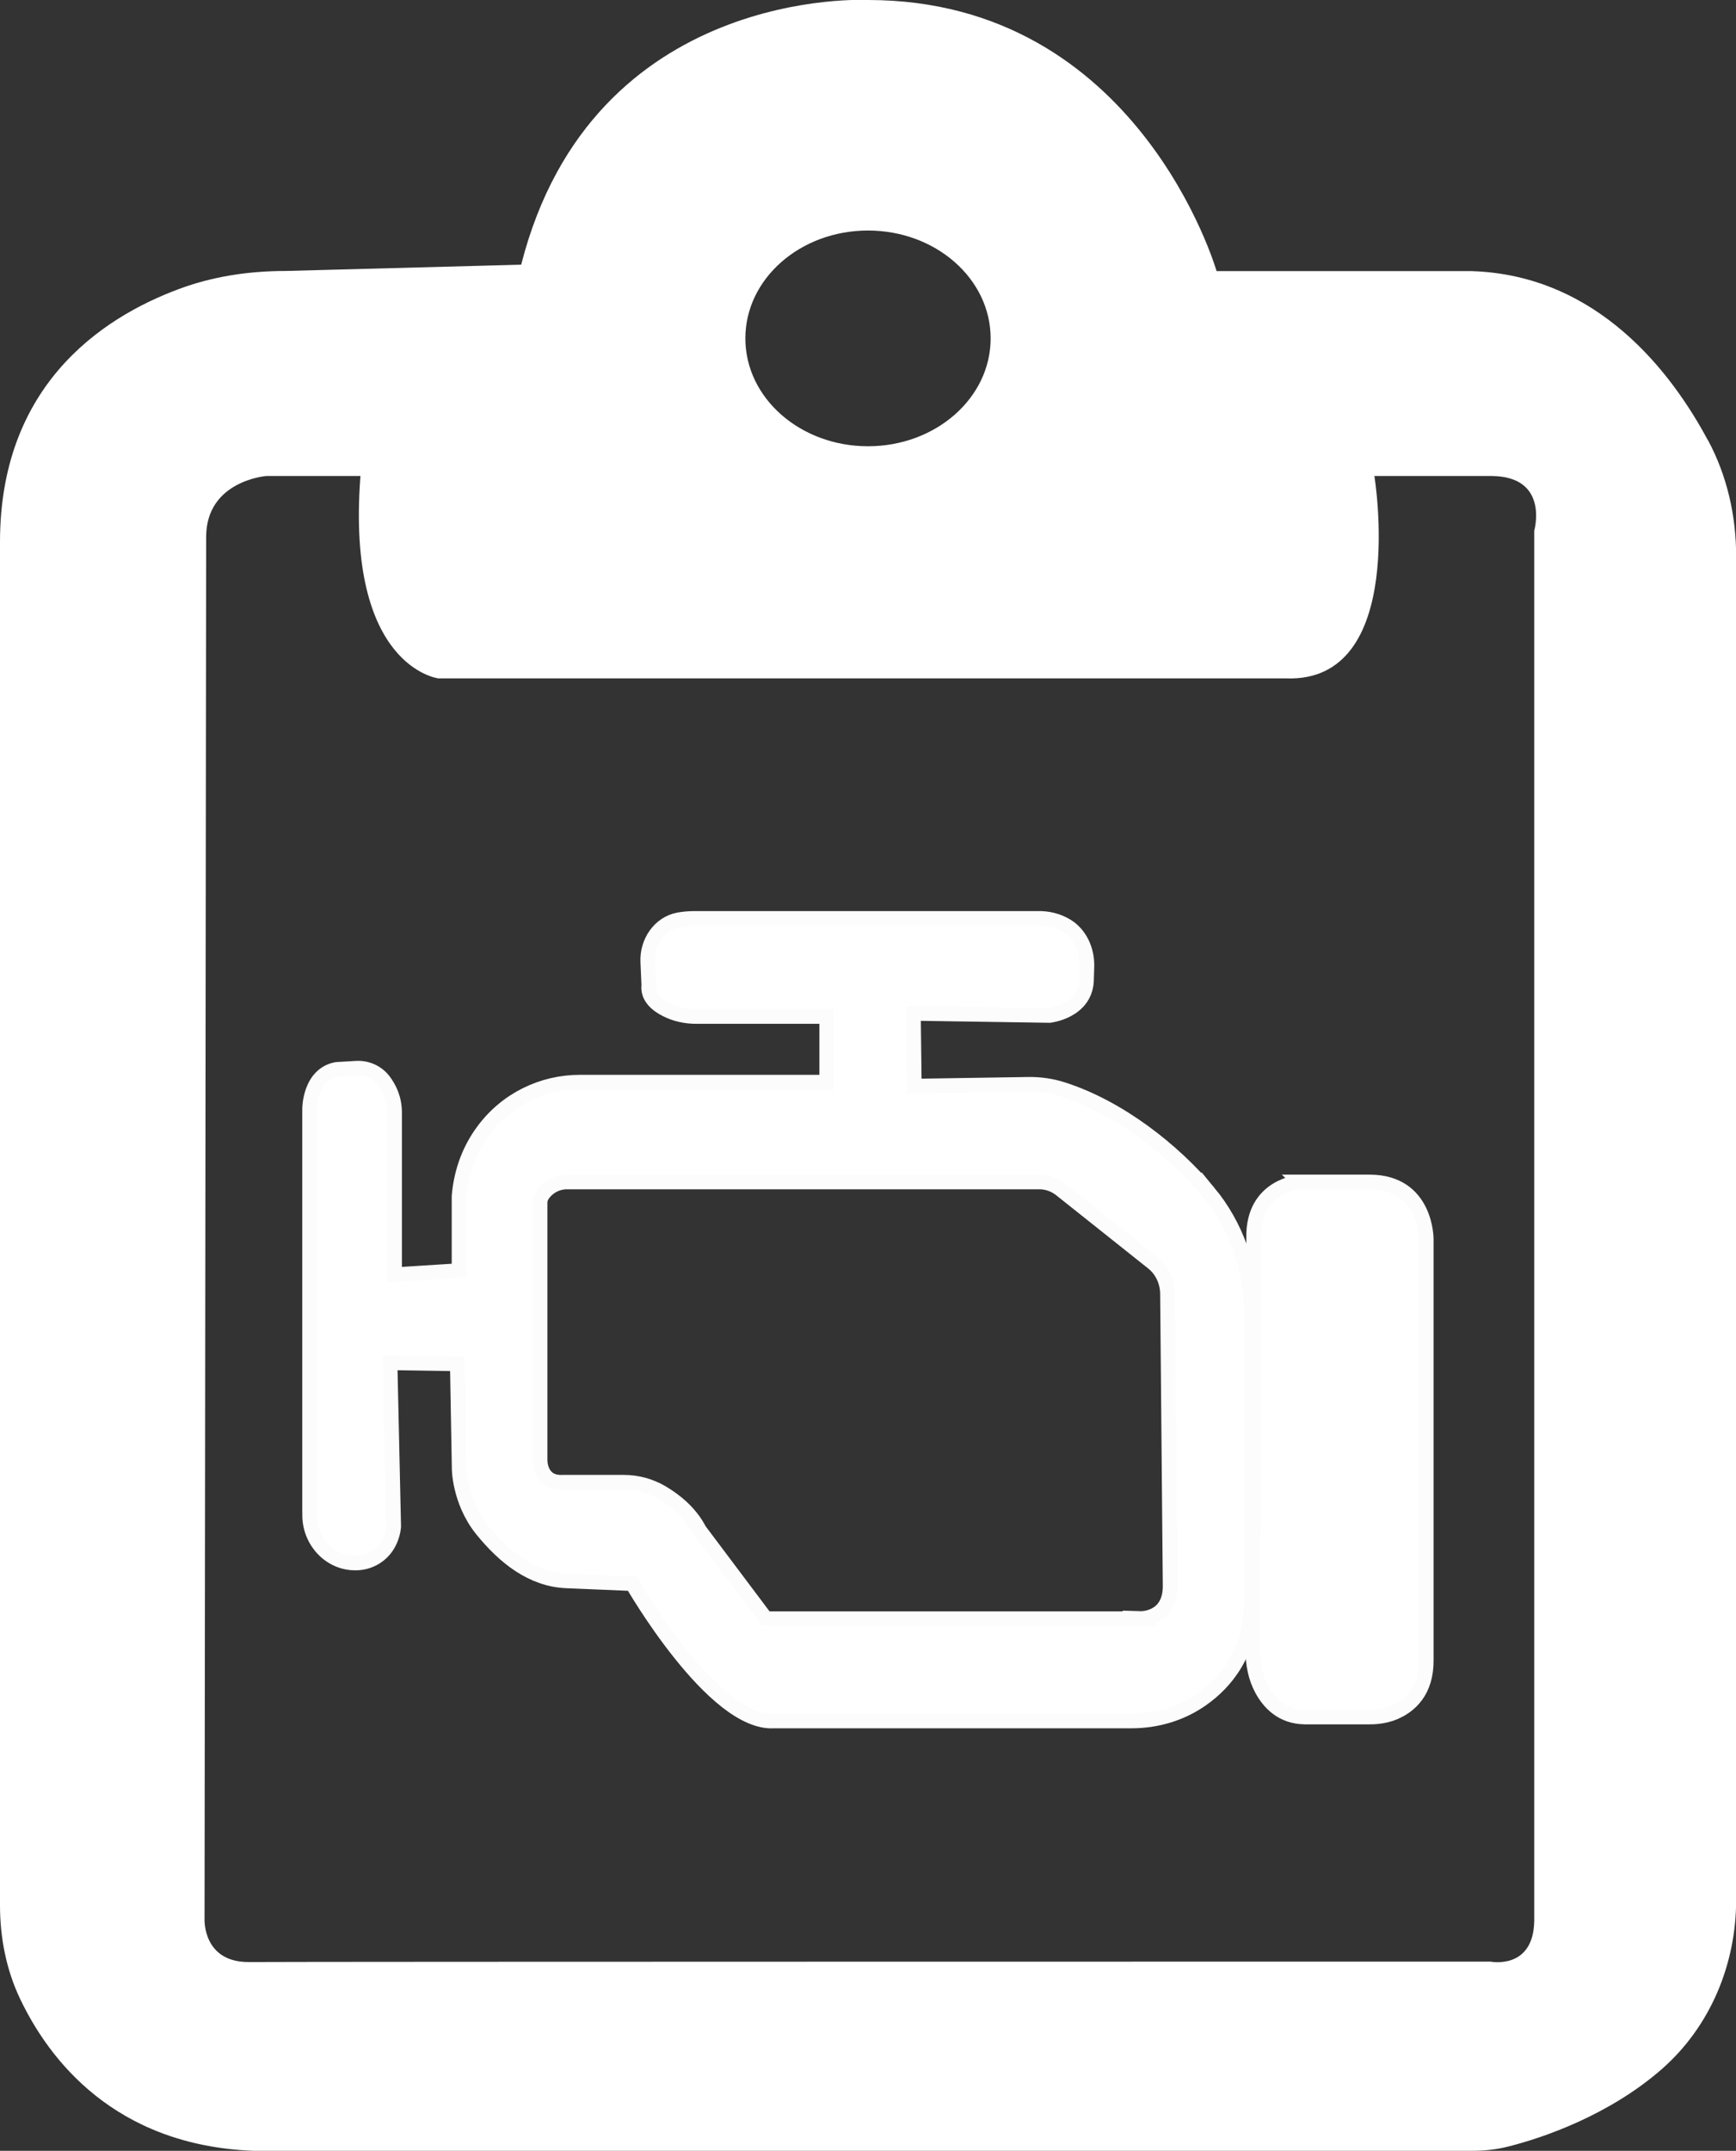 <?xml version="1.0" encoding="UTF-8"?>
<svg xmlns="http://www.w3.org/2000/svg" viewBox="0 0 118.48 146.76">
  <rect x="0" y="0" width="118.48" height="146.76" fill="#333333" stroke="none"/>
  <defs>
    <style>
      .cls-1, .cls-2 {
        fill: #fff;
      }

      .cls-2 {
        stroke: #fcfcfc;
        stroke-miterlimit: 10;
      }
    </style>
  </defs>
  <g id="Capa_2" data-name="Capa 2">
    <g>
      <path class="cls-2" d="m82.5,81.37c-2.44-2.92-6.15-5.81-9.95-7.03-.8-.26-1.62-.37-2.45-.35l-7.7.12-.06-4.96,9.3.14s2.39-.27,2.51-2.34l.03-1.01c.03-1.1-.46-2.18-1.35-2.74-.45-.28-1.03-.5-1.76-.53h-23.7c-.41,0-.77.04-1.09.1-1.26.25-2.13,1.5-2.07,2.86l.07,1.59c-.1.8.53,1.34,1.19,1.67.63.32,1.33.47,2.04.47h8.91v4.48h-16.84c-2.57,0-5.05,1.19-6.63,3.36-.82,1.12-1.46,2.57-1.62,4.41v5.09l-4.4.28v-11.06c0-.96-.36-1.68-.75-2.19-.45-.58-1.15-.88-1.86-.84l-1.35.08c-1.84.34-1.84,2.68-1.84,2.68v27.45s.01.02.01.05c-.12,1.79,1.16,3.34,2.84,3.49h.05c.97.09,1.94-.37,2.45-1.25.19-.33.34-.73.39-1.22l-.25-11.18,4.59.07.13,7.23c0-.28-.06,2.07,1.53,4.06,1.53,1.9,3.43,3.42,5.78,3.52l4.5.19s5.53,9.64,9.68,9.37h24.39c1.7,0,3.38-.48,4.8-1.48,1.65-1.16,3.32-3.17,3.38-6.56v-19.84c0-3.01-1.03-5.92-2.9-8.18h0Zm-4.64,29.08h-25.59l-4.53-6.03c-.64-1.24-1.7-2.06-2.58-2.58-.79-.46-1.68-.7-2.58-.7h-4.21c-1.57.06-1.51-1.54-1.51-1.54v-17.54c0-.4.28-.73.58-.97.36-.29.81-.44,1.26-.44h32.23c.53,0,1.04.18,1.47.52l6.27,4.99c.63.5,1,1.28,1.01,2.12l.18,19.95c0,2.27-2.01,2.21-2.01,2.21Z"/>
      <path class="cls-2" d="m88.72,80.66s-3.21.2-3.16,3.77l-.05,28.25c0,.9.18,1.8.6,2.58.5.93,1.38,1.88,2.94,1.9h4.46c.58,0,1.17-.1,1.7-.33.98-.43,2.16-1.39,2.13-3.59v-28.67s.04-3.92-3.87-3.92h-4.76,0Z"/>
    </g>
  </g>
  <g id="Capa_3" data-name="Capa 3">
    <path class="cls-1" d="m116.56,30.04c-2.47-4.62-7.51-11.26-16.1-11.54h-17.43S77.71,0,59.24,0c0,0-18.8-1.03-23.67,18.06l-16.1.43c-2.3,0-4.61.32-6.78,1.06C7.62,21.31,0,25.8,0,36.98v93.02c0,2.2.42,4.4,1.38,6.41,1.95,4.08,6.4,9.98,15.91,10.35h83.21c.83,0,1.66-.09,2.47-.3,2.31-.58,6.82-2.11,10.43-5.26,3.35-2.93,5.09-7.2,5.09-11.56V37.96c0-2.75-.61-5.48-1.92-7.92Zm-57.32-14.31c4.62,0,8.37,3.29,8.37,7.36s-3.75,7.36-8.37,7.36-8.37-3.29-8.37-7.36,3.75-7.36,8.37-7.36Zm45.47,20.48v94.87c-.06,3.36-2.99,2.77-2.99,2.77,0,0-81.52,0-84.71.03-3.19.03-3.05-2.93-3.05-2.93l.11-94.31c0-3.84,4.1-4.16,4.1-4.16h6.43c-1,13.06,5.32,13.81,5.32,13.81h57.84c8.37.32,6.04-13.81,6.04-13.81h8.03c3.93.05,2.88,3.73,2.88,3.73Z"/>
  </g>
</svg>